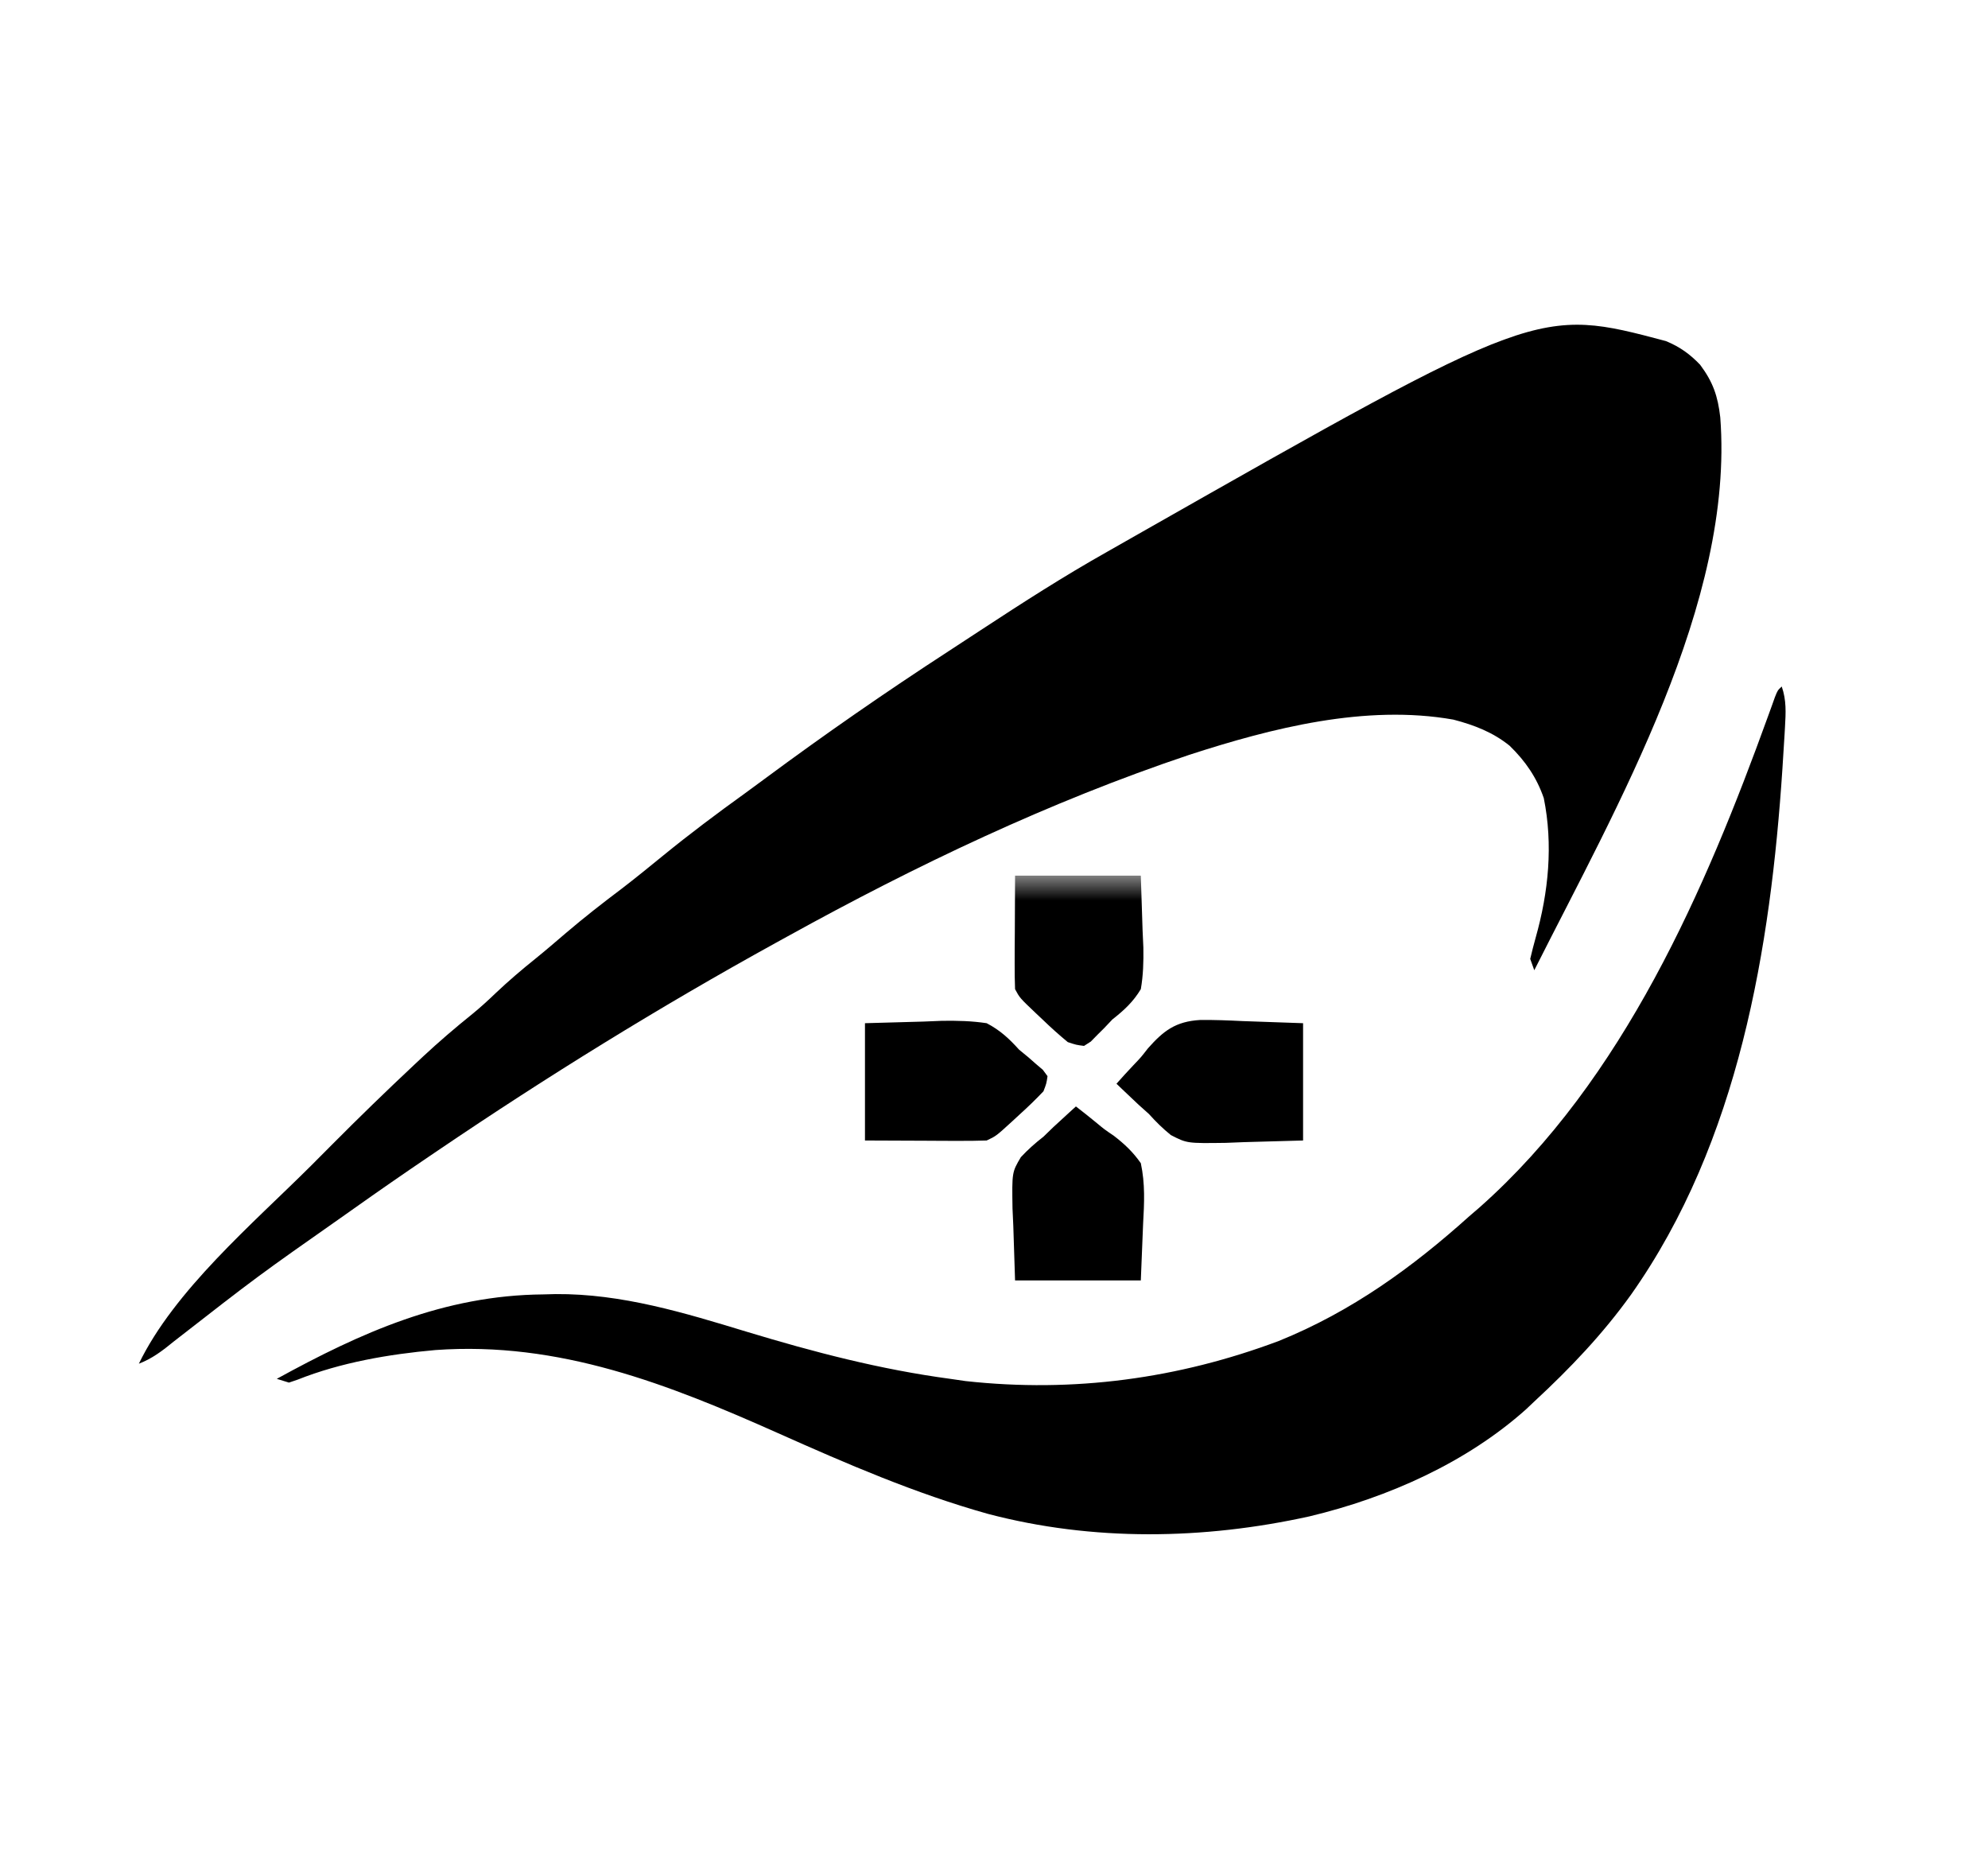 <svg width="74" height="69" viewBox="0 0 74 69" fill="none" xmlns="http://www.w3.org/2000/svg">
<path d="M62.012 12.694C62.529 12.906 62.907 13.181 63.283 13.573C63.766 14.22 63.944 14.743 64.034 15.531C64.561 22.422 60.174 30.026 57.111 36.108L56.96 35.686C57.023 35.422 57.088 35.159 57.162 34.898C57.642 33.202 57.816 31.438 57.465 29.703C57.203 28.941 56.786 28.329 56.192 27.752C55.572 27.253 54.884 26.986 54.101 26.781C50.834 26.203 47.336 27.096 44.27 28.091C39.063 29.836 34.083 32.214 29.328 34.841L28.863 35.097C24.551 37.472 20.356 40.067 16.305 42.813L15.958 43.048C15.022 43.682 14.093 44.325 13.172 44.978L12.821 45.226C9.581 47.5 9.581 47.5 6.47 49.923C6.058 50.259 5.678 50.555 5.169 50.751C6.488 48.027 9.39 45.56 11.568 43.392C11.826 43.134 12.083 42.875 12.34 42.617C13.35 41.6 14.379 40.601 15.427 39.619L15.741 39.325C16.337 38.77 16.951 38.244 17.588 37.732C17.892 37.484 18.176 37.223 18.457 36.953C18.932 36.504 19.424 36.084 19.938 35.672C20.322 35.361 20.696 35.039 21.071 34.718C21.741 34.147 22.431 33.608 23.137 33.077C23.665 32.672 24.18 32.252 24.695 31.832C25.674 31.034 26.682 30.278 27.712 29.537C27.964 29.354 28.215 29.169 28.465 28.984C30.694 27.333 32.977 25.749 35.313 24.232C35.715 23.97 36.117 23.707 36.517 23.444C38.059 22.433 39.605 21.439 41.218 20.532C41.611 20.31 42.001 20.087 42.392 19.864C57.245 11.427 57.245 11.427 62.012 12.694Z" fill="black"/>
<path d="M66.322 25.549C66.501 26.063 66.473 26.524 66.443 27.061L66.427 27.344C66.409 27.652 66.389 27.96 66.369 28.267L66.349 28.59C65.909 35.258 64.731 42.49 60.712 48.182C59.662 49.645 58.452 50.918 57.111 52.158L56.803 52.45C54.594 54.423 51.685 55.729 48.741 56.433C44.804 57.302 40.682 57.369 36.772 56.339C34.059 55.579 31.509 54.471 28.958 53.334C24.886 51.52 20.817 49.91 16.203 50.243C14.478 50.397 12.681 50.706 11.08 51.344L10.756 51.454L10.303 51.314C13.432 49.596 16.525 48.204 20.221 48.172L20.681 48.16C23.145 48.141 25.486 48.86 27.803 49.564C30.301 50.32 32.763 50.964 35.368 51.314L35.94 51.397C39.958 51.84 43.863 51.307 47.598 49.906C50.314 48.808 52.578 47.163 54.695 45.26L55.074 44.934C60.443 40.177 63.497 33.051 65.813 26.653L65.951 26.273L66.07 25.94C66.171 25.689 66.171 25.689 66.322 25.549Z" fill="black"/>
<mask id="mask0_40_157" style="mask-type:luminance" maskUnits="userSpaceOnUse" x="3" y="32" width="68" height="29">
<path d="M3.7 32.545H70.177V60.814H3.7V32.545Z" fill="white"/>
</mask>
<g mask="url(#mask0_40_157)">
<path d="M40.105 64.619C41.187 65.012 42.153 65.606 42.921 66.421C43.133 66.683 43.334 66.945 43.522 67.223C43.101 67.686 42.544 67.945 41.983 68.235L41.684 68.392C41.441 68.519 41.199 68.646 40.955 68.772L40.771 68.607C40.093 68.028 39.422 67.619 38.539 67.364C37.79 67.275 37.269 67.355 36.557 67.584C35.917 67.844 35.501 68.142 35.084 68.663C34.699 69.233 34.59 69.763 34.547 70.426C34.563 71.135 34.786 71.659 35.154 72.274C35.548 72.826 35.991 73.069 36.604 73.383C37.289 73.634 37.966 73.657 38.69 73.559C39.28 73.364 39.756 73.128 40.2 72.714L38.237 72.573V70.039C39.094 70.036 39.952 70.033 40.809 70.031C41.101 70.031 41.393 70.03 41.685 70.029C42.103 70.027 42.522 70.026 42.941 70.026L43.339 70.023C43.651 70.023 43.964 70.031 44.277 70.039L44.428 70.18C44.442 70.375 44.445 70.57 44.445 70.764V71.141L44.442 71.549L44.442 71.965C44.441 72.406 44.439 72.846 44.437 73.286C44.437 73.584 44.436 73.882 44.435 74.18C44.434 74.912 44.431 75.643 44.428 76.375H41.408L41.257 75.812L41.034 75.925C39.858 76.471 38.632 76.678 37.32 76.645C36.045 76.501 34.936 76.017 33.858 75.389C32.806 74.629 32.128 73.703 31.593 72.573C31.165 71.595 31.212 70.514 31.291 69.476C31.48 68.423 31.982 67.519 32.65 66.66C33.51 65.712 34.481 65.002 35.736 64.575C37.128 64.227 38.725 64.241 40.105 64.619ZM18.759 64.548L22.071 64.522L23.109 64.51C23.384 64.509 23.659 64.508 23.934 64.507L24.358 64.501C25.429 64.5 26.336 64.68 27.283 65.157C27.991 65.658 28.494 66.187 28.875 66.942C29.161 67.754 29.123 68.637 29.026 69.476C28.768 70.242 28.419 70.891 27.802 71.458C27.512 71.669 27.238 71.854 26.912 72.01H26.61C26.893 72.454 27.176 72.897 27.459 73.339L27.698 73.714C28.163 74.44 28.646 75.147 29.164 75.841L29.328 76.093V76.375C28.41 76.44 27.496 76.477 26.575 76.459L26.117 76.451C25.704 76.375 25.704 76.375 25.336 76.116C24.992 75.757 24.848 75.411 24.647 74.967C24.386 74.529 24.102 74.106 23.817 73.682L23.615 73.353L23.416 73.047L23.242 72.771L22.986 72.573H21.929L21.778 76.375H18.759V64.548ZM21.778 67.083V69.898C22.317 69.914 22.854 69.925 23.392 69.933L23.853 69.948C24.277 69.953 24.68 69.95 25.1 69.898C25.575 69.663 25.575 69.663 25.855 69.335C26.054 68.965 26.055 68.623 26.051 68.215C26.022 67.887 26.022 67.887 25.723 67.514C25.429 67.218 25.429 67.218 25.1 67.083C24.848 67.072 24.596 67.067 24.344 67.069L23.893 67.07L23.42 67.074L22.945 67.076C22.556 67.078 22.167 67.08 21.778 67.083ZM64.709 64.364C64.821 64.365 64.934 64.365 65.051 64.366C66.254 64.391 67.208 64.622 68.247 65.2C68.937 65.656 69.439 66.225 69.795 66.942V67.505C69.374 67.67 68.952 67.834 68.53 67.998L68.167 68.14L67.819 68.275L67.498 68.4C67.228 68.491 67.228 68.491 66.926 68.491L66.653 68.086C66.366 67.646 66.366 67.646 66.001 67.452C65.348 67.32 64.722 67.296 64.057 67.364C63.528 67.551 63.528 67.551 63.151 67.787V68.491L63.6 68.594C64.028 68.693 64.457 68.793 64.884 68.894C65.317 68.996 65.749 69.094 66.184 69.187C67.336 69.446 68.287 69.729 69.191 70.462C69.642 70.904 69.887 71.296 70.097 71.87C70.202 72.682 70.189 73.471 69.861 74.237C69.503 74.879 69.06 75.38 68.436 75.812C67.291 76.433 65.966 76.593 64.661 76.656C63.492 76.617 62.484 76.304 61.456 75.789C60.785 75.374 60.273 74.889 59.829 74.263C59.67 73.923 59.594 73.646 59.527 73.278C59.892 73.14 60.258 73.004 60.623 72.868C60.878 72.774 61.132 72.677 61.385 72.578C62.164 72.282 62.164 72.282 62.559 72.331C63.007 72.488 63.269 72.824 63.604 73.137C64.03 73.405 64.365 73.545 64.877 73.594C65.439 73.607 65.936 73.578 66.482 73.454L66.775 73.278C66.938 73.011 66.938 73.011 66.926 72.714L66.624 72.292C66.267 72.184 65.906 72.093 65.539 72.019L64.881 71.873C64.552 71.802 64.222 71.732 63.892 71.662C61.816 71.22 61.816 71.22 60.964 70.533C60.521 70.122 60.202 69.762 59.942 69.23C59.736 68.397 59.75 67.656 60.018 66.836C60.232 66.31 60.441 65.927 60.886 65.534C62.103 64.74 63.223 64.352 64.709 64.364ZM8.642 64.548H11.964C12.552 65.601 13.035 66.666 13.487 67.775L13.811 68.56C13.96 68.923 14.109 69.287 14.258 69.65C14.517 70.282 14.777 70.914 15.037 71.545C15.179 71.892 15.321 72.237 15.463 72.583C15.898 73.643 16.344 74.697 16.807 75.746C16.947 76.093 16.947 76.093 16.947 76.375H13.624C13.021 75.249 13.021 75.249 12.719 74.122H8.038L7.585 75.53L7.132 76.375H3.81C4.32 74.791 4.32 74.791 4.554 74.23L4.713 73.846L4.882 73.444C4.941 73.302 5 73.161 5.06 73.014C5.25 72.559 5.441 72.104 5.631 71.65L6.022 70.714C6.883 68.654 7.754 66.599 8.642 64.548ZM10.303 68.772L9.944 69.573L9.742 70.023L9.548 70.462L9.372 70.843C9.22 71.175 9.22 71.175 9.246 71.588H11.511C11.41 71.12 11.333 70.778 11.147 70.353L11.024 70.071L10.897 69.784L10.768 69.488C10.664 69.249 10.559 69.011 10.454 68.772H10.303ZM46.391 64.548C46.866 64.544 47.341 64.541 47.816 64.54L48.227 64.536L48.617 64.534L48.979 64.532L49.26 64.548L49.41 64.689C49.425 64.908 49.432 65.127 49.432 65.347L49.435 65.771L49.437 66.234C49.441 66.556 49.444 66.877 49.448 67.199C49.453 67.708 49.458 68.216 49.46 68.725C49.462 69.214 49.468 69.704 49.475 70.194L49.474 70.651C49.488 71.456 49.577 72.065 49.996 72.775C50.297 73.167 50.609 73.352 51.072 73.559C51.637 73.687 52.032 73.744 52.599 73.643C53.158 73.477 53.483 73.281 53.922 72.908C54.445 72.132 54.553 71.322 54.593 70.414C54.599 70.141 54.603 69.867 54.607 69.594L54.616 69.154C54.625 68.695 54.632 68.237 54.639 67.778L54.656 66.839C54.671 66.075 54.683 65.312 54.695 64.548H57.715C57.723 65.567 57.728 66.587 57.732 67.606C57.733 67.953 57.735 68.3 57.738 68.646C57.742 69.145 57.744 69.645 57.745 70.144L57.749 70.61C57.749 71.703 57.681 72.794 57.102 73.77C56.546 74.637 55.822 75.371 54.897 75.902C53.727 76.462 52.706 76.59 51.401 76.563C50.486 76.515 49.739 76.254 48.958 75.812C47.978 75.164 47.296 74.431 46.716 73.455C46.101 71.836 46.197 70.121 46.209 68.427C46.211 67.976 46.211 67.525 46.211 67.075C46.212 66.788 46.213 66.501 46.214 66.215L46.215 65.806L46.218 65.43L46.22 65.098C46.24 64.83 46.24 64.83 46.391 64.548ZM40.049 41.177C40.297 41.367 40.541 41.561 40.782 41.759C41.104 42.027 41.104 42.027 41.46 42.268C41.872 42.586 42.17 42.871 42.465 43.288C42.629 44.054 42.594 44.769 42.55 45.55L42.465 47.653H37.784L37.718 45.612L37.689 44.974C37.668 43.626 37.668 43.626 38 43.064C38.264 42.781 38.533 42.542 38.841 42.303L39.208 41.947L39.511 41.669L39.822 41.383L40.049 41.177ZM44.675 37.959C45.202 37.953 45.723 37.974 46.249 38L48.505 38.079V42.444L46.315 42.505L45.632 42.532C44.186 42.552 44.186 42.552 43.583 42.242C43.28 41.997 43.024 41.745 42.767 41.458L42.385 41.116C42.286 41.023 42.188 40.93 42.087 40.834L41.781 40.544L41.559 40.332C41.763 40.101 41.971 39.873 42.184 39.648C42.471 39.348 42.471 39.348 42.729 39.016C43.303 38.37 43.75 38.013 44.675 37.959ZM32.197 38.079L34.386 38.018L35.07 37.99C35.638 37.983 36.166 37.994 36.727 38.079C37.229 38.341 37.567 38.657 37.935 39.065L38.29 39.357L38.548 39.584L38.818 39.814L38.992 40.05C38.953 40.321 38.953 40.321 38.841 40.613C38.554 40.915 38.255 41.205 37.944 41.485C37.861 41.561 37.778 41.639 37.692 41.718C37.076 42.281 37.076 42.281 36.727 42.444C36.387 42.456 36.047 42.459 35.706 42.458L35.151 42.457L34.443 42.453L32.197 42.444V38.079ZM37.784 32.588H42.465L42.531 34.63L42.56 35.267C42.568 35.797 42.556 36.289 42.465 36.812C42.184 37.281 41.845 37.595 41.408 37.938L41.094 38.269L40.851 38.51L40.604 38.762L40.351 38.924C40.061 38.887 40.061 38.887 39.747 38.783C39.424 38.516 39.112 38.237 38.813 37.947L38.563 37.712C37.958 37.137 37.958 37.137 37.784 36.812C37.772 36.495 37.767 36.178 37.769 35.861L37.77 35.343L37.775 34.682L37.784 32.588Z" fill="black"/>
</g>
</svg>
